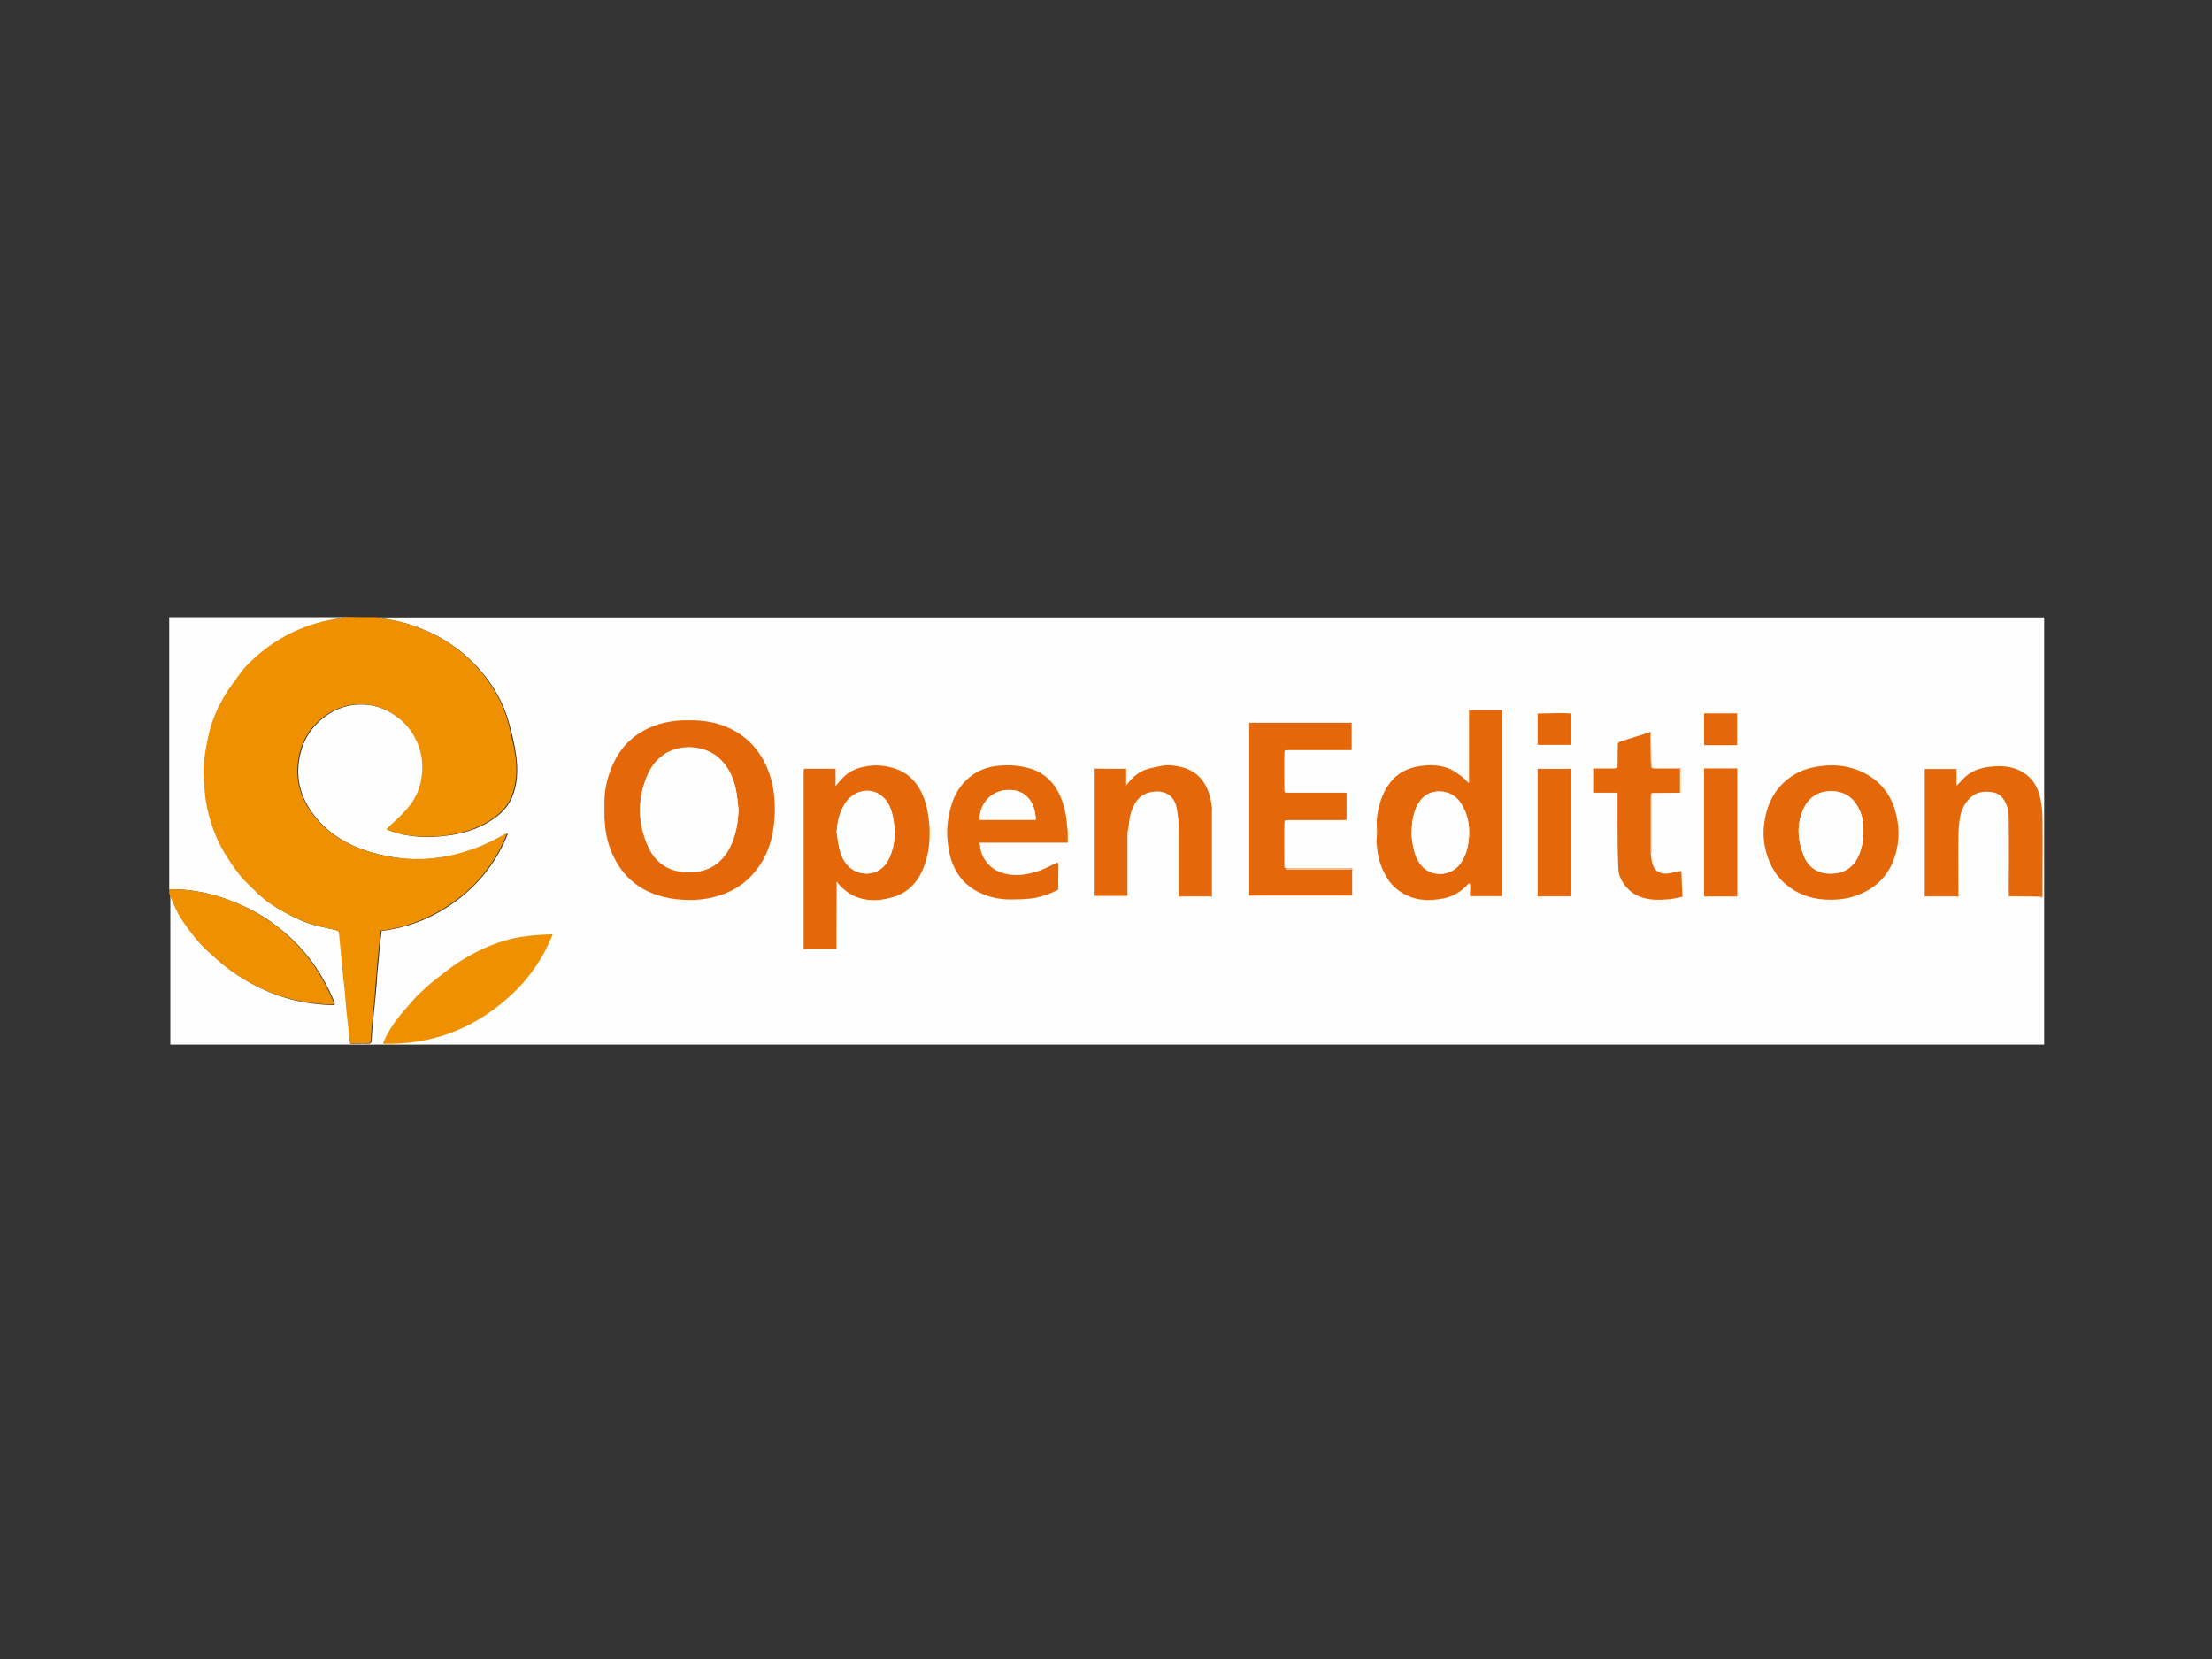 <svg xmlns="http://www.w3.org/2000/svg" xmlns:xlink="http://www.w3.org/1999/xlink" id="Calque_1" x="0" y="0" version="1.1" viewBox="0 0 800 600" xml:space="preserve" style="enable-background:new 0 0 800 600"><rect x="0" y="0" width="800" height="600" fill="#333333" stroke="none"/><style type="text/css">.st0{fill:#fefefe}.st1{fill:#ef9000}.st2{fill:#e4670a}.st3{fill:#fdfdfd}</style><g><path d="M61.2,321.6c0-32.8,0-65.6,0-98.4c21.5,0,43,0,64.6,0c-1.5,0.3-3.1,0.5-4.6,0.8c-11.7,2-21.8,7.2-30.3,15.4 c-1.3,1.3-2.6,2.7-3.7,4.2c-2.1,2.8-4.2,5.5-5.9,8.5c-2.3,4-4.2,8.2-5.3,12.7c-0.8,3.4-1.5,6.9-1.9,10.4c-0.3,2.7-0.2,5.4,0,8 c0.2,2.9,0.4,5.8,1,8.6c1.3,5.8,3.2,11.4,6.3,16.6c1.8,2.9,3.6,5.7,5.7,8.3c2,2.4,4.4,4.5,6.6,6.7c2.8,2.7,6,4.8,9.4,6.6 c3.6,2,7.2,3.7,11.2,4.7c2.5,0.7,5,1.1,7.6,1.8c0.3,0.1,0.8,0.5,0.9,0.8c0.2,0.8,0.2,1.7,0.3,2.6c0.2,2.3,0.5,4.7,0.7,7 c0.2,1.8,0.3,3.7,0.5,5.5c0.2,2.1,0.5,4.3,0.7,6.4c0.2,2,0.3,4,0.5,6c0.2,2.1,0.5,4.3,0.7,6.4c0.2,2.1,0.4,4.1,0.6,6.3 c2.1,0,4.2-0.1,6.3,0c1,0,1.3-0.4,1.3-1.3c0.1-2.2,0.3-4.4,0.5-6.5c0.3-3,0.6-6.1,0.9-9.1c0.3-2.9,0.5-5.9,0.7-8.8 c0.3-3.3,0.6-6.5,0.9-9.8c0.2-1.8,0.4-3.5,0.6-5.3c10.3-1.3,19.5-5.1,27.7-11.4c8.2-6.3,14.2-14.2,18-23.8c-0.2,0-0.4,0-0.5,0.1 c-3.8,2.1-7.6,4-11.7,5.5c-8.1,2.9-16.3,4.2-24.9,3.5c-4.3-0.4-8.5-1.2-12.6-2.4c-8.1-2.5-15.3-6.6-20.5-13.5 c-4.5-5.9-6.5-12.5-5.3-19.9c0.9-5.9,3.6-10.9,8.2-14.7c4.9-4.1,10.7-5.9,17.1-5.1c4.8,0.6,8.9,2.9,12.5,6.1 c2.8,2.6,4.8,5.8,5.9,9.4c1.2,3.6,1.4,7.3,0.8,11.1c-0.8,4.6-2.9,8.4-5.9,11.8c-2.1,2.3-4.5,4.4-6.8,6.6c0.1,0,0.2,0.2,0.4,0.2 c4.3,1.7,8.9,2.4,13.5,2.5c3.1,0.1,6.3-0.3,9.4-0.7c5.1-0.8,10-2.4,14.4-5.3c3.1-2,5.8-4.5,7.4-8.1c2.1-4.9,2.3-10,1.6-15.2 c-0.5-3.8-1.4-7.5-2.4-11.2c-2-7.8-5.9-14.6-11.3-20.6c-4.9-5.4-10.7-9.7-17.3-12.8c-4.6-2.1-9.4-3.8-14.4-4.6 c-1.6-0.3-3.3-0.6-4.9-0.9c200.9,0,401.9,0,602.9,0c0,51.5,0,103,0,154.5c-225.9,0-451.8,0-677.7,0c0-18.1,0-36.3,0-54.4 c1.2,2.7,2.2,5.6,3.7,8.1c1.9,3.1,4.2,6.1,6.5,8.9c1.6,2,3.5,3.7,5.5,5.4c2.2,1.9,4.4,3.9,6.8,5.6c5.8,4.1,12.1,7.3,18.9,9.4 c5.5,1.7,11,2.5,16.7,2.7c1.5,0.1,1.6-0.1,1.1-1.5c-3.8-9-9.1-16.9-16.4-23.5c-5-4.5-10.5-8.2-16.6-10.9 C79.1,323.6,70.4,321.5,61.2,321.6z" class="st0"/><path d="M597.1,277.7c0-3.9,0-7.8,0-11.7c0-0.4-0.2-0.8-0.2-1.2c-3.7,1.2-7.4,2.4-11.1,3.5c-0.8,0.2-0.9,0.6-0.9,1.3 c0,2.7,0,5.4-0.1,8.1c-2.6,0-5.3,0-7.9,0c-0.8,0-1.2,0.2-1.2,1.1c0.1,2.3,0,4.7,0,7.1c0,0.3,0.2,0.6,0.3,1c2.9,0,5.8,0,8.8,0 c0,3.3,0,6.5,0,9.8c0.1,5.9,0.1,11.8,0.3,17.7c0.1,2.7,1.4,5,3.2,7c2.7,2.9,6.2,4.1,10.1,4.2c3.3,0.1,6.6-0.2,9.9-1.1 c-0.1-3.2-0.2-6.4-0.4-9.3c-1.7,0.3-3.2,0.6-4.7,0.9c-2.7,0.4-4.8-0.7-5.7-3.2c-0.4-1.1-0.4-2.3-0.6-3.5c0-7.4,0-14.9,0-22.3 c3.5,0,7-0.1,10.5-0.1c0.1-0.3,0.3-0.6,0.3-1c0-2.4,0-4.7,0-7.1c0-0.9-0.3-1.1-1.1-1.1C603.6,277.7,600.4,277.7,597.1,277.7 L597.1,277.7z" class="st0"/><path d="M464.7,296.9C464.7,296.9,464.7,296.9,464.7,296.9c7,0,14,0,21-0.1c0.4,0,0.9-0.2,1.3-0.3c0-3.2,0-6.5,0-9.8 c-7.1,0-14,0-20.9,0c-0.5,0-0.9-0.1-1.4-0.1c0-5.1,0-10.1,0-15.2l0,0c7.7,0,15.3,0,23,0c1.1,0,1.5-0.2,1.5-1.4 c-0.1-2.5,0-4.9,0-7.4c0-0.4-0.1-0.8-0.2-1.3c-12.3,0-24.7,0-37,0c-0.1,0.3-0.2,0.7-0.2,1c0,20.3,0,40.6,0,60.9 c0,0.9,0.2,1.2,1.1,1.2c11.8,0,23.7,0,35.5,0c0.9,0,1.1-0.3,1.1-1.1c0-2.6-0.1-5.3,0-7.9c0-1.1-0.3-1.3-1.3-1.3 c-7.8,0-15.6,0-23.4,0l0,0C464.6,308.4,464.7,302.7,464.7,296.9z" class="st0"/><path d="M628.3,269.5c0.1-0.3,0.3-0.6,0.3-0.8c0-3.3,0-6.6,0-10c0-0.9-0.4-1-1.1-1c-3.4,0-6.9,0-10.3,0 c-0.8,0-1.1,0.2-1.1,1.1c0,3.2,0,6.5,0,9.7c0,0.3,0.2,0.7,0.3,1C620.3,269.5,624.3,269.5,628.3,269.5z" class="st0"/><path d="M556.1,258c0,3.8,0,7.6,0,11.4c4.2,0,8.1,0,12.2,0c0-3.8,0-7.6,0-11.4c-0.3-0.1-0.6-0.3-1-0.3 c-3.4,0-6.9,0-10.3,0C556.7,257.8,556.4,257.9,556.1,258z" class="st0"/><path d="M556.1,324.2c0.3,0.1,0.6,0.3,1,0.3c3.4,0,6.9,0,10.3,0c0.3,0,0.6-0.2,1-0.3c0-1.6,0-3.1,0-4.7 c0-13.8,0-27.7,0-41.5c-0.3-0.1-0.6-0.3-1-0.3c-3.4,0-6.9,0-10.3,0c-0.3,0-0.6,0.2-1,0.3c0,1.5,0,3,0,4.5 C556.1,296.4,556.1,310.3,556.1,324.2z" class="st0"/><path d="M426.2,324.2c0.4,0.1,0.7,0.2,1.1,0.2c3.3,0,6.6,0,9.8,0c1.1,0,1.3-0.4,1.3-1.4c0-9.8,0-19.6,0-29.4 c0-0.4-0.1-0.8-0.2-1.2c-0.3-1.5-0.4-3.1-0.8-4.5c-1.5-5.5-4.7-9.3-10.4-10.7c-2.3-0.6-4.8-0.8-7.2-0.4c-2,0.4-3.9,0.8-5.8,1.4 c-2.8,1-5,3-6.9,5.7c0-2.2,0-4.1,0-6.1c-0.3-0.1-0.6-0.3-0.8-0.3c-3.3,0-6.6,0-10,0c-0.7,0-1,0.2-1,1c0,14.9,0,29.9,0,44.8 c0,0.8,0.3,1,1,1c3.4,0,6.9,0,10.3,0c0.9,0,1.2-0.2,1.2-1.1c0-8,0-15.9,0-23.9c0.2-1.7,0.3-3.4,0.8-5c1-3.6,2.9-6.8,6.8-7.8 c4.4-1.2,8.9,0.1,9.9,5.8c0.4,2.2,0.7,4.5,0.7,6.8C426.3,307.5,426.2,315.9,426.2,324.2z" class="st0"/><path d="M386.2,301c-0.1-0.8-0.2-1.6-0.3-2.4c-0.2-3.5-0.9-6.8-2.2-10c-2.2-5.3-5.9-9.1-11.6-10.7 c-3.4-1-6.9-1.2-10.4-0.9c-4.8,0.4-9,2.1-12.4,5.4c-2.4,2.4-4,5.3-5.1,8.5c-1.4,4.3-2,8.6-1.5,13.2c0.3,2.8,0.8,5.6,1.8,8.3 c1.9,4.7,5,8.2,9.5,10.4c3.8,1.9,7.9,2.7,12.2,2.6c2.1-0.1,4.2-0.1,6.3-0.3c3.6-0.4,7-1.6,10.2-3.2c0.1-0.1,0.2-0.2,0.2-0.2 c0-3.1,0.1-6.2,0-9.3c0-0.1-0.4-0.2-0.7-0.3c-2.1,1-4.1,2.1-6.2,2.9c-4.8,1.7-9.8,2.5-14.8,0.5c-3.6-1.4-6.7-5.5-6.9-9.3 c-0.1-1,0.5-1,1.3-1c9.7,0,19.5,0,29.2,0c0.3,0,0.7,0.1,1,0c0.2-0.1,0.5-0.3,0.5-0.5C386.4,303.3,386.3,302.2,386.2,301z" class="st0"/><path d="M707.5,277.9c-0.3-0.1-0.5-0.2-0.8-0.2c-3.3,0-6.6,0-9.9,0c-0.3,0-0.6,0.2-0.8,0.3c0,1.6,0,3.1,0,4.7 c0,13.8,0,27.7,0,41.5c0.3,0.1,0.6,0.3,1,0.3c3.4,0,6.9,0,10.3,0c0.3,0,0.6-0.2,1-0.3c0-7.4-0.1-14.9,0-22.3c0-2,0.2-4,0.5-6 c0.4-2.7,1.6-5.1,3.4-7.1c2.2-2.3,5.1-2.9,8.2-2.4c1.6,0.3,3,1,4,2.3c1.8,2.3,2.1,5.1,2.1,7.8c0.1,9.2,0,18.4,0,27.6 c0.3,0.1,0.6,0.3,0.8,0.3c3.5,0,7,0,10.5,0c0.3,0,0.6-0.2,0.9-0.2c0-9.6,0-19.3,0-28.9c0-2.2-0.3-4.4-0.7-6.6 c-1-4.6-3.3-8.4-7.7-10.5c-3-1.4-6.2-1.6-9.5-1.4c-4.3,0.4-8.1,1.6-11.1,4.8c-0.6,0.7-1.3,1.4-2.1,2.2 C707.5,281.8,707.5,279.9,707.5,277.9z" class="st0"/><path d="M302.2,277.9c-0.4-0.1-0.7-0.2-1.1-0.2c-3.1,0-6.2,0-9.4,0c-1.1,0-1.3,0.3-1.3,1.4c0,21,0,42,0,62.9 c0,0.4,0.2,0.8,0.2,1.2c4,0,8,0,12,0c0.1-0.5,0.2-0.9,0.2-1.4c0-7,0-14,0-21c0-0.5,0.1-0.9,0.2-1.4c2.4,2.8,5.3,4.8,8.9,5.6 c2.8,0.6,5.6,0.6,8.3,0c1.9-0.4,3.9-0.9,5.6-1.8c4-2.1,6.6-5.5,8.2-9.7c1.8-5,2.4-10.1,2-15.4c-0.2-3.3-0.8-6.6-2-9.7 c-2.1-5.3-5.7-9.2-11.3-10.8c-2.8-0.8-5.6-1-8.5-0.7c-4,0.5-7.5,1.7-10.1,5c-0.6,0.7-1.2,1.4-2,2.3 C302.2,282,302.2,280,302.2,277.9z" class="st0"/><path d="M531.3,319.4c0.1,1.3,0.2,2.6,0.2,3.9c0,0.8,0.2,1.2,1.1,1.2c3.3-0.1,6.6,0,9.8,0c0.8,0,1.1-0.3,1.1-1.1 c0-21.9,0-43.8,0-65.7c0-0.9-0.3-1.2-1.2-1.1c-3.4,0-6.7,0-10.1,0c-0.3,0-0.7,0.1-1,0.2c0,8.7,0,17.4,0,26.2 c-0.1,0-0.2,0.1-0.3,0.1c-0.7-0.7-1.3-1.5-2.1-2.1c-1.4-1-2.7-2.1-4.3-2.8c-3.8-1.7-7.8-1.7-11.8-1c-6.5,1.1-10.6,5.1-12.9,10.9 c-1.2,3-2,6.2-2,9.5c0,2.2,0,4.5,0,6.7c0.1,0.9,0.2,1.9,0.3,2.8c0.4,3.5,1.5,6.9,3.3,9.9c1.3,2.2,3,4.1,5.2,5.5 c4.9,3.1,10.2,3.4,15.6,2.3C526,324.1,528.9,322.1,531.3,319.4z" class="st0"/><path d="M218.6,295.9c0.1,1.1,0.2,2.2,0.3,3.3c0.3,3.9,1.5,7.6,3.2,11c2,4.1,4.8,7.5,8.6,10.1 c4.8,3.2,10.2,4.7,15.9,5.1c4.4,0.3,8.9-0.1,13.2-1.4c5.3-1.6,9.8-4.5,13.3-8.8c4.5-5.5,6.5-12.1,7-19.1c0.4-6.3-0.1-12.5-2.6-18.3 c-3-7.2-8.1-12.4-15.5-15.2c-4.4-1.7-9-2.2-13.6-2.1c-5.5,0.1-10.8,1.2-15.7,3.8c-5.8,3.1-9.5,8-11.8,14c-1.4,3.6-2.2,7.4-2.3,11.2 C218.6,291.6,218.6,293.8,218.6,295.9z" class="st0"/><path d="M662,325.4c3.6,0,7.2-0.5,10.5-1.9c6-2.5,10.2-6.8,12.4-12.8c1.9-5.1,2.1-10.3,0.9-15.5 c-1.5-6.9-5.2-12.2-11.6-15.5c-5.7-2.9-11.7-3.4-17.9-2.2c-4,0.8-7.6,2.4-10.7,5.1c-5,4.4-7.2,10.2-7.8,16.7 c-0.3,3.7,0.2,7.4,1.5,11c1.5,4.3,4,7.9,7.7,10.6C651.6,324.1,656.6,325.4,662,325.4z" class="st0"/><path d="M138.5,377.5c17.5,0.3,32.4-5.2,45.2-16.5c7.2-6.3,12.5-14,16.2-23c-3.5,0.1-7,0.3-10.5,0.8 c-8.3,1.1-15.8,4.4-22.9,8.9c-3.2,2.1-6.3,4.5-9.3,6.9c-2.2,1.7-4.2,3.6-6.2,5.5c-1.5,1.4-2.7,3.1-4.1,4.6c-2.7,3-5.1,6.2-7,9.7 C139.3,375.3,139,376.3,138.5,377.5z" class="st0"/><path d="M628.6,301.1c0-7.4,0-14.9,0-22.3c0-0.9-0.2-1.2-1.1-1.2c-3.4,0-6.9,0-10.3,0c-0.9,0-1.1,0.3-1.1,1.1 c0,14.9,0,29.7,0,44.6c0,1,0.4,1.1,1.2,1.1c3.4,0,6.7-0.1,10.1,0c1,0,1.3-0.3,1.3-1.3C628.5,315.8,628.6,308.5,628.6,301.1z" class="st0"/><path d="M136.1,223.2c1.6,0.3,3.3,0.7,4.9,0.9c5,0.8,9.8,2.5,14.4,4.6c6.6,3.1,12.4,7.3,17.3,12.8 c5.4,6,9.3,12.8,11.3,20.6c0.9,3.7,1.8,7.4,2.4,11.2c0.7,5.2,0.5,10.3-1.6,15.2c-1.5,3.5-4.2,6-7.4,8.1c-4.4,2.8-9.2,4.5-14.4,5.3 c-3.1,0.5-6.3,0.8-9.4,0.7c-4.6-0.1-9.2-0.8-13.5-2.5c-0.2-0.1-0.3-0.2-0.4-0.2c2.3-2.2,4.7-4.3,6.8-6.6c3.1-3.3,5.2-7.2,5.9-11.8 c0.6-3.8,0.4-7.5-0.8-11.1c-1.2-3.6-3.2-6.8-5.9-9.4c-3.5-3.2-7.7-5.5-12.5-6.1c-6.4-0.8-12.1,1-17.1,5.1 c-4.6,3.9-7.3,8.8-8.2,14.7c-1.2,7.4,0.8,14,5.3,19.9c5.2,6.9,12.4,11,20.5,13.5c4.1,1.3,8.3,2.1,12.6,2.4 c8.6,0.7,16.9-0.6,24.9-3.5c4.1-1.4,7.9-3.4,11.7-5.5c0.1-0.1,0.3-0.1,0.5-0.1c-3.8,9.6-9.8,17.6-18,23.8 c-8.2,6.2-17.4,10.1-27.7,11.4c-0.2,1.8-0.4,3.5-0.6,5.3c-0.3,3.3-0.7,6.5-0.9,9.8c-0.3,2.9-0.5,5.9-0.7,8.8 c-0.3,3-0.6,6.1-0.9,9.1c-0.2,2.2-0.4,4.3-0.5,6.5c0,0.9-0.3,1.3-1.3,1.3c-2.1-0.1-4.1,0-6.3,0c-0.2-2.1-0.3-4.2-0.6-6.3 c-0.2-2.1-0.5-4.3-0.7-6.4c-0.2-2-0.3-4-0.5-6c-0.2-2.1-0.5-4.3-0.7-6.4c-0.2-1.8-0.3-3.7-0.5-5.5c-0.2-2.3-0.5-4.7-0.7-7 c-0.1-0.9-0.1-1.7-0.3-2.6c-0.1-0.3-0.5-0.7-0.9-0.8c-2.5-0.6-5.1-1.1-7.6-1.8c-3.9-1-7.6-2.8-11.2-4.7c-3.4-1.9-6.6-3.9-9.4-6.6 c-2.2-2.2-4.6-4.2-6.6-6.7c-2.1-2.6-4-5.5-5.7-8.3c-3.1-5.1-5-10.7-6.3-16.6c-0.6-2.8-0.8-5.7-1-8.6c-0.2-2.7-0.3-5.4,0-8 c0.4-3.5,1.1-7,1.9-10.4c1.1-4.5,3-8.7,5.3-12.7c1.7-3,3.9-5.7,5.9-8.5c1.1-1.5,2.3-2.9,3.7-4.2c8.5-8.2,18.7-13.4,30.3-15.4 c1.5-0.3,3.1-0.5,4.6-0.8C129.2,223.2,132.6,223.2,136.1,223.2z" class="st1"/><path d="M61.2,321.6c9.2-0.1,17.9,2,26.2,5.8c6.1,2.8,11.6,6.4,16.6,10.9c7.3,6.6,12.6,14.5,16.4,23.5 c0.6,1.4,0.5,1.6-1.1,1.5c-5.7-0.2-11.3-1.1-16.7-2.7c-6.8-2.1-13.1-5.3-18.9-9.4c-2.4-1.7-4.6-3.6-6.8-5.6 c-1.9-1.7-3.8-3.5-5.5-5.4c-2.3-2.8-4.6-5.8-6.5-8.9c-1.5-2.5-2.5-5.4-3.7-8.1C61.2,322.7,61.2,322.2,61.2,321.6z" class="st1"/><path d="M218.6,289.5c0.1-3.9,0.9-7.6,2.3-11.2c2.3-6,6-10.8,11.8-14c4.9-2.7,10.1-3.8,15.7-3.8 c4.7-0.1,9.2,0.4,13.6,2.1c7.4,2.9,12.4,8,15.5,15.2c2.5,5.9,3,12.1,2.6,18.3c-0.5,7-2.4,13.5-7,19.1c-3.5,4.3-8,7.2-13.3,8.8 c-4.3,1.3-8.7,1.7-13.2,1.4c-5.7-0.4-11.1-1.8-15.9-5.1c-3.8-2.6-6.6-6.1-8.6-10.1c-1.7-3.4-2.8-7.1-3.2-11 c-0.1-1.1-0.2-2.2-0.3-3.3C218.6,293.8,218.6,291.6,218.6,289.5z M267.1,292.8c-0.3-2.5-0.5-5-1-7.4c-1-4.6-3-8.7-6.7-11.7 c-6.1-5-19.5-5.6-25,6.2c-4,8.8-3.9,17.7,0.1,26.5c2.8,6.1,7.9,9.1,14.7,9.1c6.8,0,11.7-3,14.8-9 C266.2,302.1,266.9,297.5,267.1,292.8z" class="st2"/><path d="M497.9,297.6c0.1-3.3,0.8-6.5,2-9.5c2.4-5.9,6.5-9.8,12.9-10.9c4-0.7,8-0.7,11.8,1c1.5,0.7,2.9,1.8,4.3,2.8 c0.8,0.6,1.4,1.4,2.1,2.1c0.1,0,0.2-0.1,0.3-0.1c0-8.7,0-17.4,0-26.2c4,0,8,0,12,0c0,22.6,0,45,0,67.4c-3.9,0-7.7,0-11.7,0 c0-1.5,0-2.9,0-4.3c0-0.1-0.2-0.3-0.4-0.4c-2.4,2.7-5.4,4.7-9,5.4c-5.5,1.1-10.7,0.9-15.6-2.3c-2.2-1.4-3.9-3.3-5.2-5.5 c-1.8-3.1-2.9-6.4-3.3-9.9c-0.1-0.9-0.2-1.9-0.3-2.8C498,302.1,498,299.8,497.9,297.6z M510.5,301.9c0.2,1.1,0.3,3.1,0.8,5.1 c0.6,2.6,1.6,4.9,3.6,6.8c3.5,3.3,10.7,3.3,14.1-2.8c1.5-2.7,2.1-5.6,2.3-8.6c0.2-4.2-0.5-8.1-2.8-11.7c-1.9-3-4.7-4.6-8.4-4.5 c-3.8,0.2-6.3,2.3-7.8,5.6C511,294.7,510.6,297.8,510.5,301.9z" class="st2"/><path d="M302.6,343.2c-4,0-8,0-12,0c0-0.3,0-0.6,0-0.8c0-21.1,0-42.3,0-63.4c0-0.3,0-0.7,0.1-1c3.9,0,7.7,0,11.5,0 c0,2,0,4.1,0,6.3c0.7-0.9,1.4-1.6,2-2.3c2.6-3.2,6.1-4.5,10.1-5c2.9-0.4,5.7-0.1,8.5,0.7c5.7,1.6,9.2,5.4,11.3,10.8 c1.2,3.1,1.7,6.4,2,9.7c0.4,5.3-0.1,10.4-2,15.4c-1.6,4.2-4.2,7.6-8.2,9.7c-1.7,0.9-3.7,1.4-5.6,1.8c-2.8,0.6-5.6,0.6-8.3,0 c-3.6-0.8-6.5-2.8-8.9-5.6c-0.1-0.1-0.1-0.2-0.4-0.7c0,0.8,0,1.2,0,1.6C302.7,328,302.6,335.6,302.6,343.2z M302.6,301 c0.3,2,0.5,4.1,1,6.1c0.7,2.8,1.9,5.3,4.3,7c3.6,2.8,10.7,3,13.7-3.8c2.3-5,2.4-10.2,1.2-15.5c-0.7-3-1.9-5.6-4.5-7.4 c-4.2-2.9-10.1-1.3-12.9,3.5C303.5,294.1,302.8,297.4,302.6,301z" class="st2"/><path d="M451.9,261.4c12.3,0,24.7,0,37,0c0,3.3,0,6.6,0,9.9c-0.6,0-1.1,0-1.5,0c-7.1,0-14.3,0-21.4,0 c-0.4,0-0.8,0.1-1.3,0.1c0,0,0,0,0,0c-0.1,0.3-0.1,0.6-0.1,0.9c0,4.5,0,9,0,13.5c0,0.3,0.1,0.5,0.1,0.8c0.5,0,0.9,0.1,1.4,0.1 c6.9,0,13.8,0,20.9,0c0,3.3,0,6.5,0,9.8c-0.5,0-0.9,0.1-1.4,0.1c-6.5,0-13.1,0-19.6,0c-0.4,0-0.8,0.1-1.3,0.1l0,0 c-0.1,0.3-0.1,0.5-0.1,0.8c0,5.2,0,10.4,0,15.6c0,0.3,0.1,0.5,0.1,0.8c0,0,0,0,0,0c0.4,0.1,0.8,0.2,1.2,0.2c7.3,0,14.6,0,22,0 c0.4,0,0.8,0,1.2,0c0,3.4,0,6.6,0,9.8c-12.5,0-24.8,0-37.3,0c0-0.4,0-0.8,0-1.2c0-20.2,0-40.4,0-60.6 C451.8,262.1,451.9,261.7,451.9,261.4z" class="st2"/><path d="M662,325.4c-5.4,0-10.5-1.3-14.9-4.6c-3.7-2.7-6.2-6.3-7.7-10.6c-1.3-3.6-1.8-7.3-1.5-11 c0.6-6.5,2.8-12.3,7.8-16.7c3.1-2.7,6.7-4.4,10.7-5.1c6.2-1.2,12.2-0.7,17.9,2.2c6.4,3.3,10.1,8.6,11.6,15.5 c1.2,5.3,0.9,10.5-0.9,15.5c-2.2,6.1-6.4,10.4-12.4,12.8C669.2,324.9,665.7,325.4,662,325.4z M673.9,300.8c0.1-3.1-0.4-5.6-1.5-8 c-2-4.2-5.3-6.5-10-6.6c-4.6-0.1-8.1,2.1-10.1,6.3c-2.6,5.6-2.2,11.3,0,16.9c1.7,4.5,5.4,6.7,10,6.6c4.9-0.1,8.3-2.5,10.1-7 C673.6,306.2,673.9,303.3,673.9,300.8z" class="st2"/><path d="M726.5,324.2c0-9.2,0.1-18.4,0-27.6c0-2.7-0.3-5.5-2.1-7.8c-1-1.4-2.4-2.1-4-2.3c-3.1-0.5-6,0-8.2,2.4 c-1.9,2-3,4.4-3.4,7.1c-0.3,2-0.5,4-0.5,6c-0.1,7.4,0,14.9,0,22.3c-4.1,0-8.1,0-12.2,0c0-13.8,0-27.7,0-41.5c0-1.6,0-3.1,0-4.7 c3.8,0,7.7,0,11.5,0c0,1.9,0,3.9,0,6.1c0.8-0.8,1.5-1.5,2.1-2.2c3-3.3,6.8-4.5,11.1-4.8c3.3-0.3,6.5,0,9.5,1.4 c4.4,2.1,6.8,5.8,7.7,10.5c0.4,2.2,0.7,4.4,0.7,6.6c0.1,9.6,0,19.3,0,28.9C734.6,324.2,730.6,324.2,726.5,324.2z" class="st2"/><path d="M382.7,321.8c-3.2,1.6-6.6,2.8-10.2,3.2c-2.1,0.2-4.2,0.3-6.3,0.3c-4.3,0.1-8.4-0.7-12.2-2.6 c-4.5-2.2-7.7-5.7-9.5-10.4c-1.1-2.7-1.5-5.4-1.8-8.3c-0.5-4.5,0.2-8.9,1.5-13.2c1-3.2,2.7-6.1,5.1-8.5c3.4-3.4,7.6-5.1,12.4-5.4 c3.6-0.3,7,0,10.4,0.9c5.7,1.6,9.4,5.4,11.6,10.7c1.3,3.2,2,6.6,2.2,10c0.1,0.8,0.2,1.6,0.3,2.4c0,1.3,0,2.5,0,3.9 c-10.7,0-21.3,0-32,0c0.1,0.5,0.2,0.9,0.3,1.2c0.1,3.8,3.2,7.9,6.9,9.3c5,2,9.9,1.2,14.8-0.5c2.1-0.8,4.1-1.9,6.2-2.9 c0.2,0.2,0.5,0.3,0.5,0.5C382.8,315.6,382.8,318.7,382.7,321.8z M374.6,296.5c-0.2-6.5-3.7-10.8-9.6-10.8 c-6.1-0.1-10.8,4.7-10.7,10.8C361.1,296.5,367.8,296.5,374.6,296.5z" class="st2"/><path d="M407.3,278c0,1.9,0,3.9,0,6.1c1.9-2.6,4-4.6,6.9-5.7c1.9-0.7,3.9-1,5.8-1.4c2.4-0.5,4.8-0.2,7.2,0.4 c5.7,1.4,8.9,5.2,10.4,10.7c0.4,1.5,0.6,3,0.8,4.5c0,10.5,0,21.1,0,31.7c-4.1,0-8.1,0-12.1,0c0-8.4,0-16.7,0-25.1 c0-2.3-0.3-4.5-0.7-6.8c-1-5.6-5.5-6.9-9.9-5.8c-4,1-5.8,4.2-6.8,7.8c-0.5,1.6-0.5,3.3-0.8,5c-0.1,0.7-0.2,1.5-0.2,2.2 c0,7.1,0,14.1,0,21.2c0,0.4,0,0.8,0,1.2c-4.1,0-8,0-12,0c0-15.5,0-30.9,0-46.2C399.7,278,403.5,278,407.3,278z" class="st2"/><path d="M138.5,377.5c0.5-1.2,0.9-2.2,1.4-3.2c1.9-3.5,4.3-6.7,7-9.7c1.4-1.5,2.7-3.2,4.1-4.6c2-1.9,4-3.8,6.2-5.5 c3-2.4,6-4.8,9.3-6.9c7-4.4,14.5-7.7,22.9-8.9c3.5-0.5,6.9-0.7,10.5-0.8c-3.6,9-9,16.7-16.2,23 C170.9,372.3,155.9,377.9,138.5,377.5z" class="st1"/><path d="M597.1,309.2c0.2,1.2,0.2,2.4,0.6,3.5c0.9,2.5,3,3.6,5.7,3.2c1.5-0.3,3.1-0.6,4.7-0.9c0.1,2.9,0.2,6.1,0.4,9.3 c-3.3,0.9-6.6,1.2-9.9,1.1c-3.9-0.2-7.4-1.3-10.1-4.2c-1.8-2-3.1-4.3-3.2-7c-0.3-5.9-0.3-11.8-0.3-17.7c0-3.2,0-6.5,0-9.8 c-3,0-5.9,0-8.8,0c0-2.9,0-5.9,0-8.9c2.6,0,5.1,0,7.7,0c0.4,0,0.7-0.1,1.1-0.2c0-2.7,0.1-5.4,0.1-8.1c0-0.7,0.1-1,0.9-1.3 c3.7-1.1,7.4-2.4,11.1-3.5c0,3.4,0.1,6.8,0.1,10.2c0,0.9,0.1,1.8,0.1,2.7l0,0c0.4,0.1,0.7,0.2,1.1,0.2c2.2,0,4.5,0,6.7,0 c0.9,0,1.8,0,2.7,0c0,3.1,0,6,0,8.9c-3.5,0-7,0.1-10.5,0.1c0,0.2-0.1,0.5-0.1,0.7c0,6.9,0,13.9,0,20.8 C597,308.6,597.1,308.9,597.1,309.2z" class="st2"/><path d="M568.3,278c0,13.8,0,27.7,0,41.5c0,1.6,0,3.1,0,4.7c-4.1,0-8.1,0-12.2,0c0-13.9,0-27.8,0-41.7c0-1.5,0-3,0-4.5 C560.2,278,564.2,278,568.3,278z" class="st2"/><path d="M568.3,258c0,3.8,0,7.5,0,11.4c-4.1,0-8.1,0-12.2,0c0-3.8,0-7.6,0-11.4c3.1,0,6.1-0.1,9.2-0.1 C566.3,257.9,567.3,258,568.3,258z" class="st2"/><path d="M628.3,269.5c-4,0-7.9,0-11.9,0c0-0.2-0.1-0.3-0.1-0.5c0-3.6,0-7.2,0-10.8c0-0.1,0.1-0.2,0.1-0.3 c4,0,7.9,0,11.9,0C628.3,261.9,628.3,265.7,628.3,269.5z" class="st2"/><path d="M451.9,261.4c0,0.4-0.1,0.7-0.1,1.1c0,20.2,0,40.4,0,60.6c0,0.4,0,0.7,0,1.2c12.4,0,24.8,0,37.3,0 c0-3.2,0-6.4,0-9.8c-0.4,0-0.8,0-1.2,0c-7.3,0-14.6,0-22,0c-0.4,0-0.8-0.1-1.2-0.2c7.8,0,15.6,0,23.4,0c1,0,1.4,0.3,1.3,1.3 c-0.1,2.6-0.1,5.3,0,7.9c0,0.8-0.2,1.1-1.1,1.1c-11.8,0-23.7,0-35.5,0c-0.9,0-1.1-0.3-1.1-1.2c0-20.3,0-40.6,0-60.9 C451.7,262,451.8,261.7,451.9,261.4z" class="st3"/><path d="M628.6,301.1c0,7.4,0,14.7,0,22.1c0,1-0.2,1.3-1.3,1.3c-3.4-0.1-6.7,0-10.1,0c-0.8,0-1.2-0.2-1.2-1.1 c0-14.9,0-29.7,0-44.6c0-0.8,0.2-1.1,1.1-1.1c3.4,0,6.9,0,10.3,0c0.9,0,1.1,0.3,1.1,1.2C628.5,286.3,628.6,293.7,628.6,301.1z M628.3,324.2c0-15.5,0-30.9,0-46.3c-4.1,0-8,0-12,0c0,15.5,0,30.8,0,46.3C620.3,324.2,624.3,324.2,628.3,324.2z" class="st0"/><path d="M531.3,319.4c0.1,0.1,0.4,0.3,0.4,0.4c0,1.4,0,2.9,0,4.3c3.9,0,7.8,0,11.7,0c0-22.5,0-44.9,0-67.4 c-4,0-8,0-12,0c0.3-0.1,0.7-0.2,1-0.2c3.4,0,6.7,0,10.1,0c0.9,0,1.2,0.2,1.2,1.1c0,21.9,0,43.8,0,65.7c0,0.8-0.2,1.1-1.1,1.1 c-3.3,0-6.6-0.1-9.8,0c-1,0-1.1-0.4-1.1-1.2C531.6,322,531.4,320.7,531.3,319.4z" class="st3"/><path d="M407.3,278c-3.8,0-7.6,0-11.5,0c0,15.4,0,30.8,0,46.2c3.9,0,7.9,0,12,0c0-0.4,0-0.8,0-1.2c0-7.1,0-14.1,0-21.2 c0-0.7,0.1-1.5,0.2-2.2c0,8,0,15.9,0,23.9c0,0.9-0.3,1.2-1.2,1.1c-3.4,0-6.9,0-10.3,0c-0.8,0-1-0.2-1-1c0-14.9,0-29.9,0-44.8 c0-0.7,0.2-1,1-1c3.3,0,6.6,0,10,0C406.7,277.7,407,277.9,407.3,278z" class="st3"/><path d="M302.2,277.9c-3.8,0-7.6,0-11.5,0c0,0.3-0.1,0.7-0.1,1c0,21.1,0,42.3,0,63.4c0,0.3,0,0.6,0,0.8 c-0.1-0.4-0.2-0.8-0.2-1.2c0-21,0-42,0-62.9c0-1,0.2-1.4,1.3-1.4c3.1,0.1,6.2,0,9.4,0C301.4,277.7,301.8,277.8,302.2,277.9z" class="st3"/><path d="M426.2,324.2c4,0,8,0,12.1,0c0-10.6,0-21.1,0-31.7c0.1,0.4,0.2,0.8,0.2,1.2c0,9.8,0,19.6,0,29.4 c0,1-0.2,1.4-1.3,1.4c-3.3-0.1-6.6,0-9.8,0C427,324.5,426.6,324.3,426.2,324.2z" class="st3"/><path d="M354.5,306.1c-0.1-0.4-0.2-0.8-0.3-1.2c10.7,0,21.3,0,32,0c0-1.3,0-2.6,0-3.9c0.1,1.2,0.1,2.4,0.1,3.5 c0,0.2-0.3,0.4-0.5,0.5c-0.3,0.1-0.6,0-1,0c-9.7,0-19.5,0-29.2,0C354.9,305,354.3,305.1,354.5,306.1z" class="st3"/><path d="M628.3,269.5c0-3.8,0-7.7,0-11.5c-4,0-7.9,0-11.9,0c0,0.1-0.1,0.2-0.1,0.3c0,3.6,0,7.2,0,10.8 c0,0.2,0.1,0.3,0.1,0.5c-0.1-0.3-0.3-0.7-0.3-1c0-3.2,0-6.5,0-9.7c0-0.9,0.3-1.1,1.1-1.1c3.4,0,6.9,0,10.3,0c0.7,0,1.1,0.1,1.1,1 c0,3.3,0,6.6,0,10C628.5,268.9,628.4,269.2,628.3,269.5z" class="st0"/><path d="M464.7,271.5c0.4-0.1,0.8-0.1,1.3-0.1c7.1,0,14.3,0,21.4,0c0.5,0,0.9,0,1.5,0c0-3.4,0-6.7,0-9.9 c0.1,0.4,0.2,0.8,0.2,1.3c0,2.5-0.1,4.9,0,7.4c0,1.2-0.4,1.4-1.5,1.4C480,271.4,472.3,271.5,464.7,271.5z" class="st3"/><path d="M302.6,343.2c0-7.6,0-15.2,0-22.8c0-0.4,0-0.8,0-1.6c0.3,0.4,0.3,0.6,0.4,0.7c-0.1,0.5-0.2,0.9-0.2,1.4 c0,7,0,14,0,21C302.9,342.3,302.7,342.7,302.6,343.2z" class="st0"/><path d="M464.7,296.9c0.4-0.1,0.8-0.1,1.3-0.1c6.5,0,13.1,0,19.6,0c0.5,0,0.9-0.1,1.4-0.1c-0.4,0.1-0.9,0.3-1.3,0.3 C478.6,296.9,471.7,296.9,464.7,296.9z" class="st3"/><path d="M597.1,309.2c0-0.3-0.1-0.5-0.1-0.8c0-6.9,0-13.9,0-20.8c0-0.2,0.1-0.5,0.1-0.7 C597.1,294.3,597.1,301.8,597.1,309.2z" class="st0"/><path d="M607.6,286.8c0-2.9,0-5.8,0-8.9c-0.9,0-1.8,0-2.7,0c-2.2,0-4.5,0-6.7,0c-0.4,0-0.7-0.1-1.1-0.2 c3.2,0,6.5,0,9.7,0c0.8,0,1.1,0.2,1.1,1.1c0,2.4,0,4.7,0,7.1C607.9,286.1,607.7,286.5,607.6,286.8z" class="st0"/><path d="M584.8,277.7c-0.4,0.1-0.7,0.2-1.1,0.2c-2.5,0-5.1,0-7.7,0c0,3,0,6,0,8.9c-0.1-0.3-0.3-0.6-0.3-1 c0-2.4,0-4.7,0-7.1c0-0.9,0.3-1.1,1.2-1.1C579.6,277.7,582.2,277.7,584.8,277.7z" class="st0"/><path d="M464.6,314.2c0-0.3-0.1-0.5-0.1-0.8c0-5.2,0-10.4,0-15.6c0-0.3,0.1-0.5,0.1-0.8 C464.7,302.7,464.6,308.4,464.6,314.2z" class="st3"/><path d="M464.6,286.7c0-0.3-0.1-0.5-0.1-0.8c0-4.5,0-9,0-13.5c0-0.3,0.1-0.6,0.1-0.9 C464.7,276.6,464.6,281.6,464.6,286.7z" class="st3"/><path d="M597.1,277.7c0-0.9-0.1-1.8-0.1-2.7c0-3.4-0.1-6.8-0.1-10.2c0.1,0.4,0.2,0.8,0.2,1.2 C597.1,269.9,597.1,273.8,597.1,277.7z" class="st0"/><path d="M568.3,258c-1,0-2.1-0.1-3.1-0.1c-3.1,0-6.1,0.1-9.2,0.1c0.3-0.1,0.6-0.3,1-0.3c3.4,0,6.9,0,10.3,0 C567.7,257.8,568,257.9,568.3,258z" class="st0"/><path d="M568.3,278c-4.1,0-8.1,0-12.2,0c0.3-0.1,0.6-0.3,1-0.3c3.4,0,6.9,0,10.3,0C567.7,277.7,568,277.9,568.3,278z" class="st0"/><path d="M556.1,324.2c4.1,0,8.1,0,12.2,0c-0.3,0.1-0.6,0.3-1,0.3c-3.4,0-6.9,0-10.3,0 C556.7,324.5,556.4,324.3,556.1,324.2z" class="st3"/><path d="M696,324.2c4.1,0,8.1,0,12.2,0c-0.3,0.1-0.6,0.3-1,0.3c-3.4,0-6.9,0-10.3,0C696.7,324.5,696.3,324.3,696,324.2 z" class="st0"/><path d="M726.5,324.2c4.1,0,8.2,0,12.2,0c-0.3,0.1-0.6,0.2-0.9,0.2c-3.5,0-7,0-10.5,0 C727.1,324.5,726.8,324.3,726.5,324.2z" class="st0"/><path d="M707.5,277.9c-3.8,0-7.7,0-11.5,0c0.3-0.1,0.6-0.3,0.8-0.3c3.3,0,6.6,0,9.9,0 C707,277.7,707.3,277.8,707.5,277.9z" class="st0"/><path d="M382.7,321.8c0-3.1,0.1-6.3,0.1-9.4c0-0.2-0.3-0.3-0.5-0.5c0.2,0.1,0.7,0.2,0.7,0.3c0,3.1,0,6.2,0,9.3 C383,321.7,382.8,321.7,382.7,321.8z" class="st3"/><path d="M497.9,297.6c0,2.2,0,4.5,0,6.7C498,302.1,498,299.8,497.9,297.6z" class="st3"/><path d="M218.6,289.5c0,2.2,0,4.3,0,6.5C218.6,293.8,218.6,291.6,218.6,289.5z" class="st0"/><path d="M267.1,292.8c-0.2,4.8-1,9.3-3.1,13.6c-3.1,6-8,9-14.8,9c-6.8,0-11.9-3-14.7-9.1c-4-8.7-4.1-17.7-0.1-26.5 c5.4-11.8,18.9-11.2,25-6.2c3.7,3.1,5.7,7.1,6.7,11.7C266.6,287.8,266.8,290.3,267.1,292.8z" class="st0"/><path d="M510.5,301.9c0.1-4.1,0.5-7.2,1.8-10c1.5-3.3,4-5.5,7.8-5.6c3.6-0.1,6.4,1.4,8.4,4.5c2.3,3.6,3,7.5,2.8,11.7 c-0.2,3-0.8,5.9-2.3,8.6c-3.4,6.1-10.6,6.1-14.1,2.8c-2-1.8-3-4.2-3.6-6.8C510.8,305,510.6,303,510.5,301.9z" class="st0"/><path d="M302.6,301c0.2-3.6,0.9-6.9,2.8-10c2.9-4.7,8.7-6.3,12.9-3.5c2.6,1.8,3.8,4.4,4.5,7.4 c1.2,5.3,1.1,10.5-1.2,15.5c-3.1,6.7-10.1,6.5-13.7,3.8c-2.3-1.8-3.6-4.3-4.3-7C303.2,305.1,302.9,303.1,302.6,301z" class="st0"/><path d="M673.9,300.8c0,2.5-0.4,5.4-1.5,8.1c-1.8,4.6-5.2,6.9-10.1,7c-4.6,0.1-8.3-2.2-10-6.6 c-2.2-5.6-2.6-11.3,0-16.9c2-4.2,5.4-6.3,10.1-6.3c4.7,0.1,8,2.3,10,6.6C673.6,295.2,674,297.7,673.9,300.8z" class="st0"/><path d="M374.6,296.5c-6.8,0-13.5,0-20.3,0c-0.1-6.2,4.6-10.9,10.7-10.8C370.9,285.7,374.4,289.9,374.6,296.5z" class="st0"/><path d="M628.3,324.2c-4,0-8,0-12,0c0-15.4,0-30.8,0-46.3c4,0,7.9,0,12,0C628.3,293.4,628.3,308.7,628.3,324.2z" class="st2"/></g></svg>